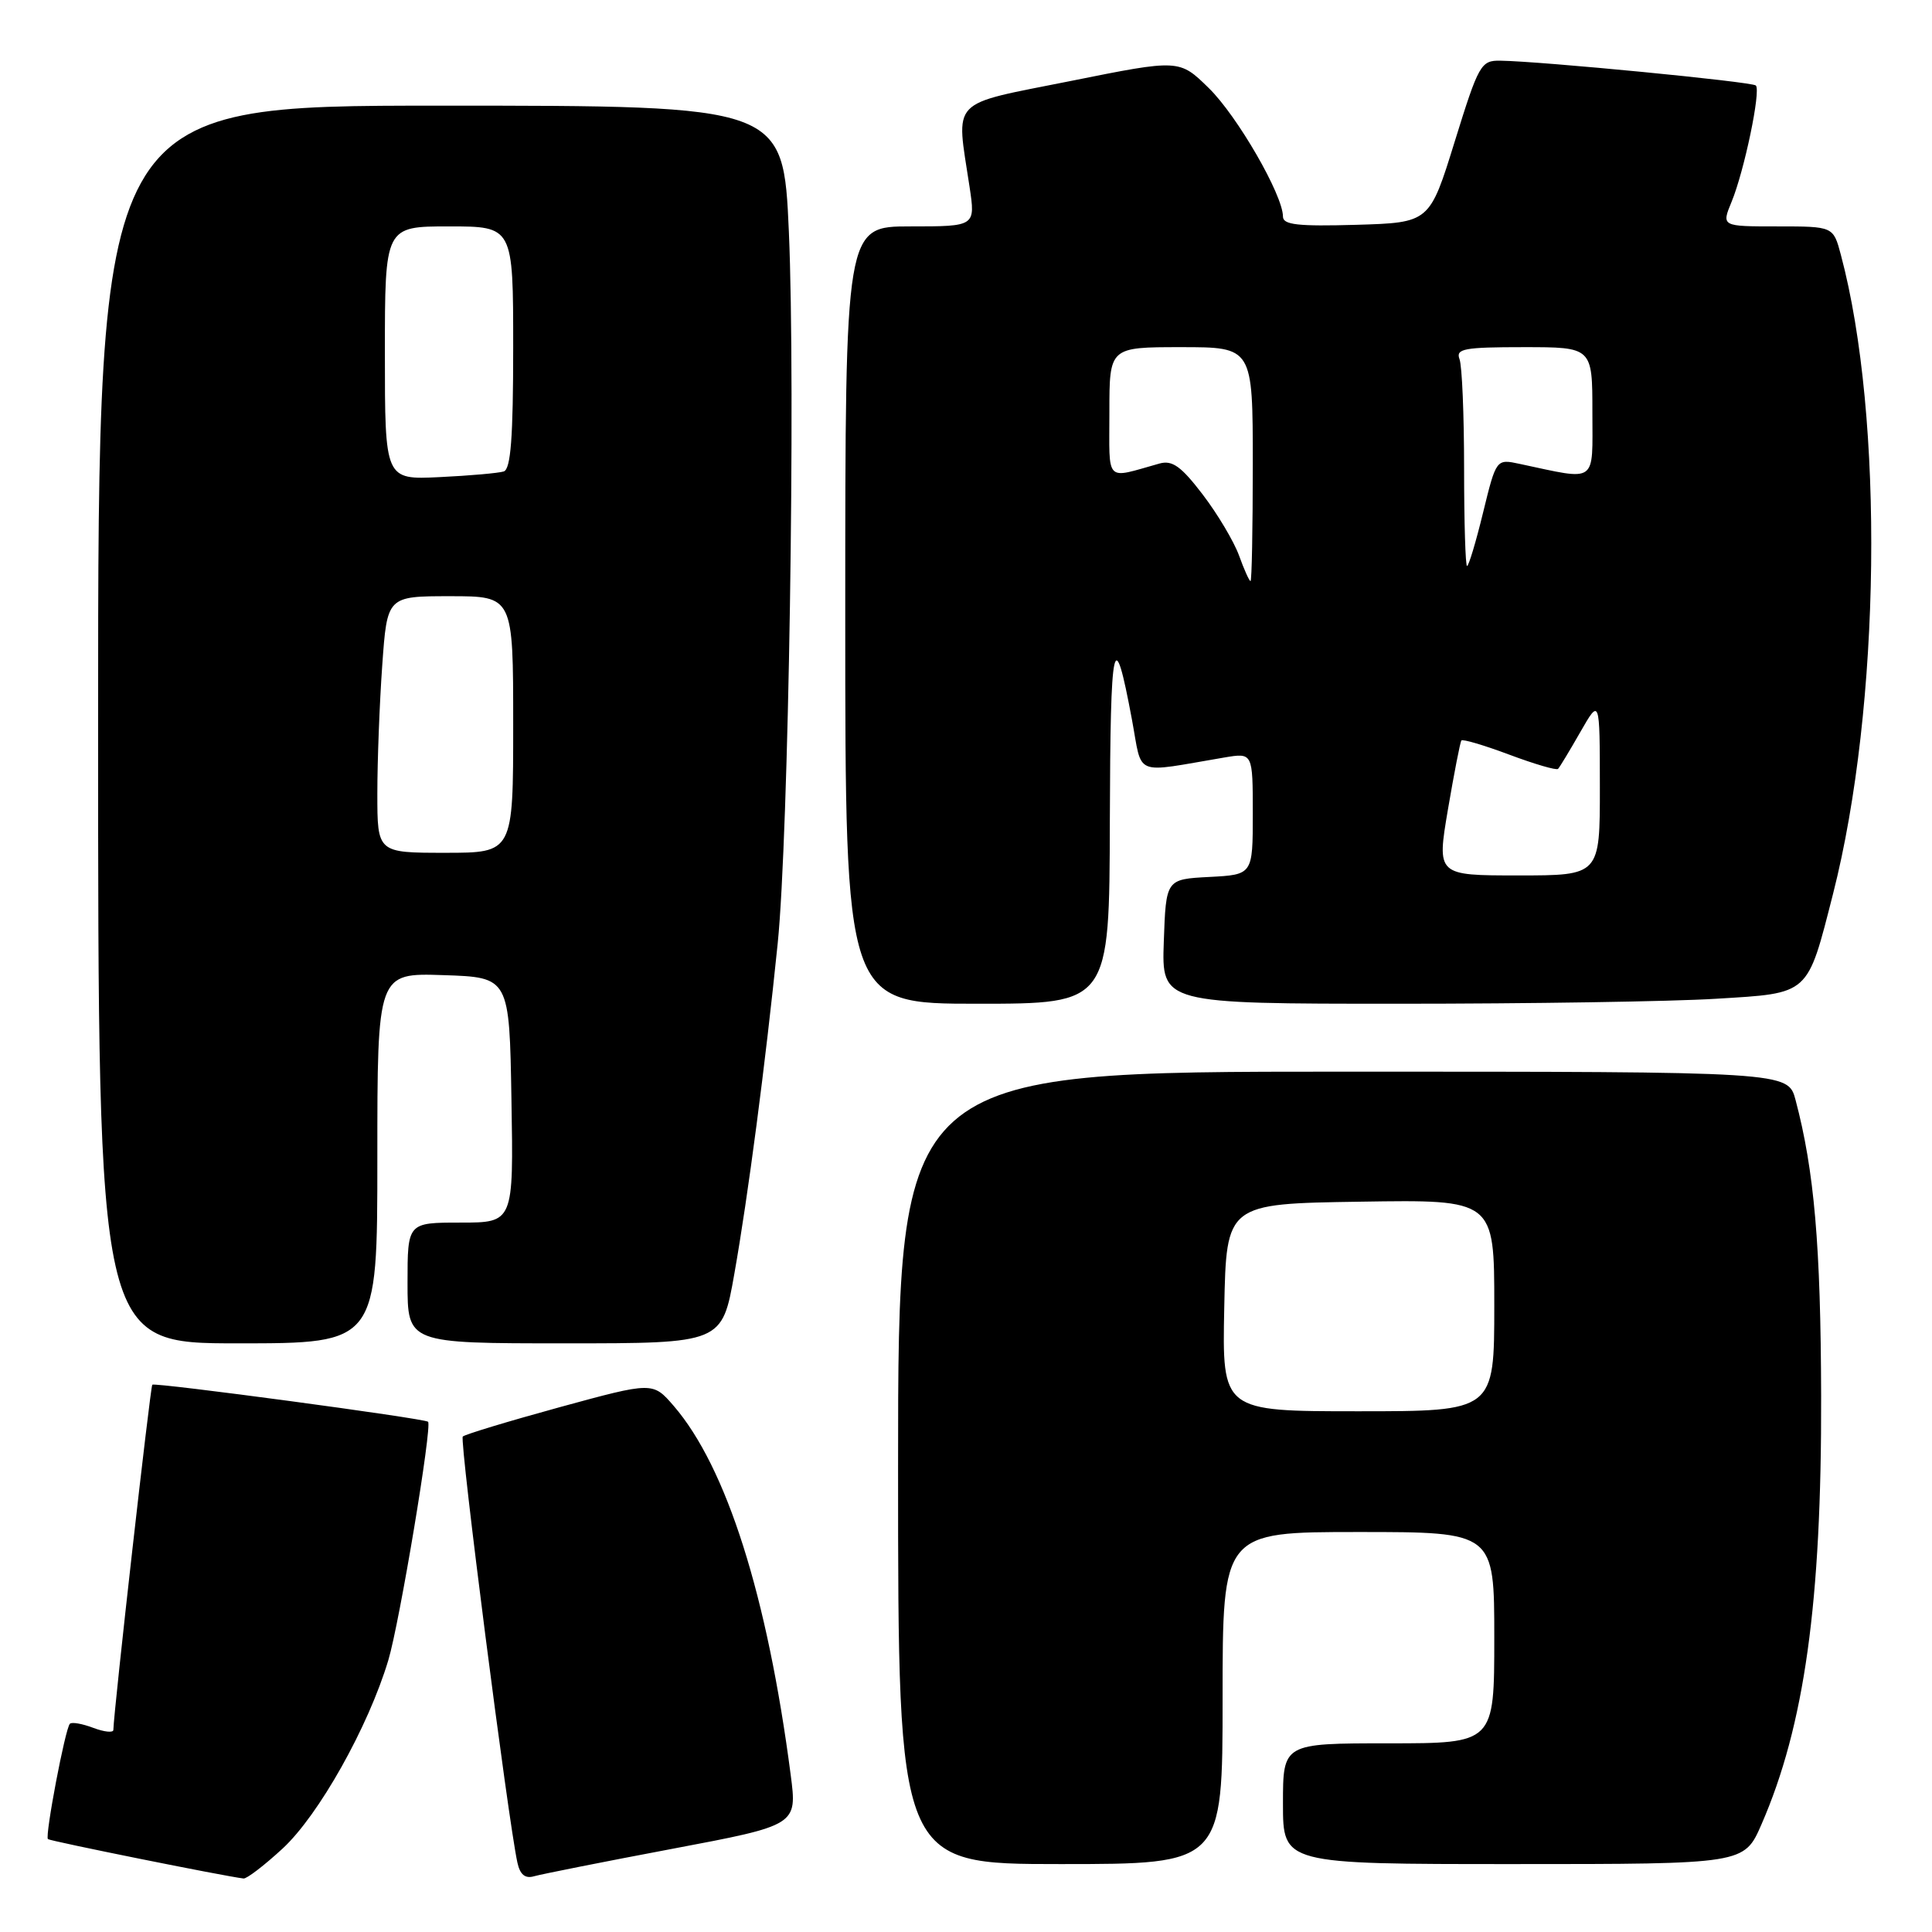 <?xml version="1.0" encoding="UTF-8" standalone="no"?>
<!DOCTYPE svg PUBLIC "-//W3C//DTD SVG 1.1//EN" "http://www.w3.org/Graphics/SVG/1.1/DTD/svg11.dtd" >
<svg xmlns="http://www.w3.org/2000/svg" xmlns:xlink="http://www.w3.org/1999/xlink" version="1.1" viewBox="0 0 256 256">
 <g >
 <path fill="currentColor"
d=" M 37.44 244.95 C 42.23 240.53 48.80 228.83 51.45 220.00 C 52.95 215.00 57.29 188.96 56.72 188.39 C 56.28 187.95 20.52 183.15 20.18 183.48 C 19.92 183.75 15.08 226.59 15.02 229.23 C 15.01 229.62 13.81 229.50 12.36 228.95 C 10.91 228.40 9.51 228.15 9.26 228.41 C 8.64 229.02 5.94 243.27 6.35 243.69 C 6.62 243.95 29.72 248.61 32.27 248.91 C 32.70 248.96 35.02 247.18 37.44 244.95 Z  M 89.07 244.98 C 105.64 241.85 105.64 241.85 104.77 235.17 C 101.68 211.46 96.27 194.41 89.27 186.29 C 86.50 183.09 86.50 183.09 74.16 186.46 C 67.38 188.32 61.60 190.07 61.32 190.35 C 60.86 190.80 67.34 241.29 68.56 246.81 C 68.91 248.41 69.59 248.96 70.78 248.61 C 71.73 248.34 79.96 246.70 89.07 244.98 Z  M 162.00 225.00 C 162.00 203.00 162.00 203.00 180.00 203.00 C 198.00 203.00 198.00 203.00 198.00 217.00 C 198.00 231.00 198.00 231.00 184.00 231.00 C 170.00 231.00 170.00 231.00 170.00 239.00 C 170.00 247.00 170.00 247.00 200.56 247.00 C 231.11 247.00 231.11 247.00 233.40 241.75 C 239.10 228.67 241.38 212.35 241.31 185.00 C 241.26 165.04 240.40 155.11 237.92 145.75 C 236.92 142.00 236.92 142.00 177.96 142.00 C 119.00 142.00 119.00 142.00 119.00 194.50 C 119.00 247.00 119.00 247.00 140.50 247.00 C 162.00 247.00 162.00 247.00 162.00 225.00 Z  M 50.00 153.46 C 50.00 128.92 50.00 128.92 58.75 129.21 C 67.50 129.50 67.50 129.50 67.77 145.75 C 68.05 162.00 68.05 162.00 61.02 162.00 C 54.00 162.00 54.00 162.00 54.00 170.00 C 54.00 178.00 54.00 178.00 74.84 178.00 C 95.68 178.00 95.68 178.00 97.31 168.75 C 99.12 158.52 101.41 141.08 103.05 125.00 C 104.50 110.74 105.43 51.34 104.53 30.73 C 103.79 14.00 103.79 14.00 58.39 14.00 C 13.00 14.00 13.00 14.00 13.00 96.00 C 13.00 178.00 13.00 178.00 31.50 178.00 C 50.00 178.00 50.00 178.00 50.00 153.46 Z  M 147.06 108.75 C 147.13 84.53 147.58 82.44 149.99 95.36 C 151.42 103.02 150.00 102.44 162.25 100.37 C 166.00 99.74 166.00 99.74 166.00 107.82 C 166.00 115.90 166.00 115.90 160.25 116.20 C 154.50 116.50 154.50 116.50 154.21 124.75 C 153.92 133.00 153.92 133.00 185.30 133.00 C 202.57 133.00 221.51 132.71 227.40 132.34 C 239.87 131.58 239.43 131.97 242.89 118.43 C 249.21 93.62 249.68 55.31 243.92 33.75 C 242.92 30.00 242.92 30.00 235.51 30.00 C 228.10 30.00 228.10 30.00 229.44 26.75 C 231.12 22.68 233.35 12.02 232.66 11.33 C 232.16 10.83 204.22 8.12 198.80 8.04 C 196.23 8.00 195.93 8.53 192.76 18.75 C 189.43 29.50 189.43 29.50 179.71 29.79 C 171.99 30.01 170.00 29.79 170.00 28.70 C 170.00 25.85 163.94 15.35 160.17 11.67 C 156.26 7.84 156.26 7.84 141.88 10.73 C 125.60 13.99 126.68 12.86 128.47 24.75 C 129.26 30.00 129.26 30.00 120.63 30.00 C 112.00 30.00 112.00 30.00 112.00 81.50 C 112.00 133.00 112.00 133.00 129.50 133.00 C 147.00 133.00 147.00 133.00 147.06 108.75 Z  M 162.22 173.25 C 162.50 159.50 162.50 159.50 180.25 159.23 C 198.00 158.95 198.00 158.95 198.00 172.98 C 198.00 187.00 198.00 187.00 179.97 187.00 C 161.94 187.00 161.94 187.00 162.22 173.25 Z  M 50.00 105.15 C 50.00 100.84 50.29 93.19 50.65 88.15 C 51.30 79.00 51.30 79.00 59.65 79.00 C 68.00 79.00 68.00 79.00 68.00 96.00 C 68.00 113.00 68.00 113.00 59.00 113.00 C 50.00 113.00 50.00 113.00 50.00 105.15 Z  M 51.00 46.78 C 51.00 30.00 51.00 30.00 59.50 30.00 C 68.00 30.00 68.00 30.00 68.00 46.03 C 68.00 57.97 67.68 62.17 66.75 62.47 C 66.06 62.69 62.24 63.03 58.25 63.22 C 51.00 63.57 51.00 63.57 51.00 46.78 Z  M 191.86 107.25 C 192.68 102.44 193.48 98.33 193.64 98.12 C 193.80 97.90 196.66 98.75 200.00 100.00 C 203.34 101.25 206.24 102.10 206.45 101.88 C 206.66 101.67 207.99 99.47 209.40 97.00 C 211.98 92.50 211.98 92.50 211.99 104.25 C 212.00 116.00 212.00 116.00 201.19 116.00 C 190.38 116.00 190.38 116.00 191.86 107.25 Z  M 164.18 73.61 C 163.50 71.75 161.34 68.11 159.36 65.52 C 156.51 61.79 155.34 60.95 153.64 61.42 C 146.33 63.46 147.00 64.15 147.00 54.61 C 147.00 46.00 147.00 46.00 156.50 46.00 C 166.00 46.00 166.00 46.00 166.00 61.50 C 166.00 70.03 165.87 77.00 165.70 77.00 C 165.54 77.00 164.85 75.48 164.18 73.61 Z  M 194.00 62.08 C 194.00 54.98 193.73 48.45 193.39 47.58 C 192.87 46.21 194.00 46.00 201.89 46.00 C 211.00 46.00 211.00 46.00 211.00 54.63 C 211.00 64.22 211.77 63.68 201.38 61.47 C 198.26 60.80 198.26 60.80 196.52 67.90 C 195.57 71.81 194.61 75.00 194.39 75.00 C 194.18 75.00 194.00 69.19 194.00 62.08 Z "/>
</g>
</svg>